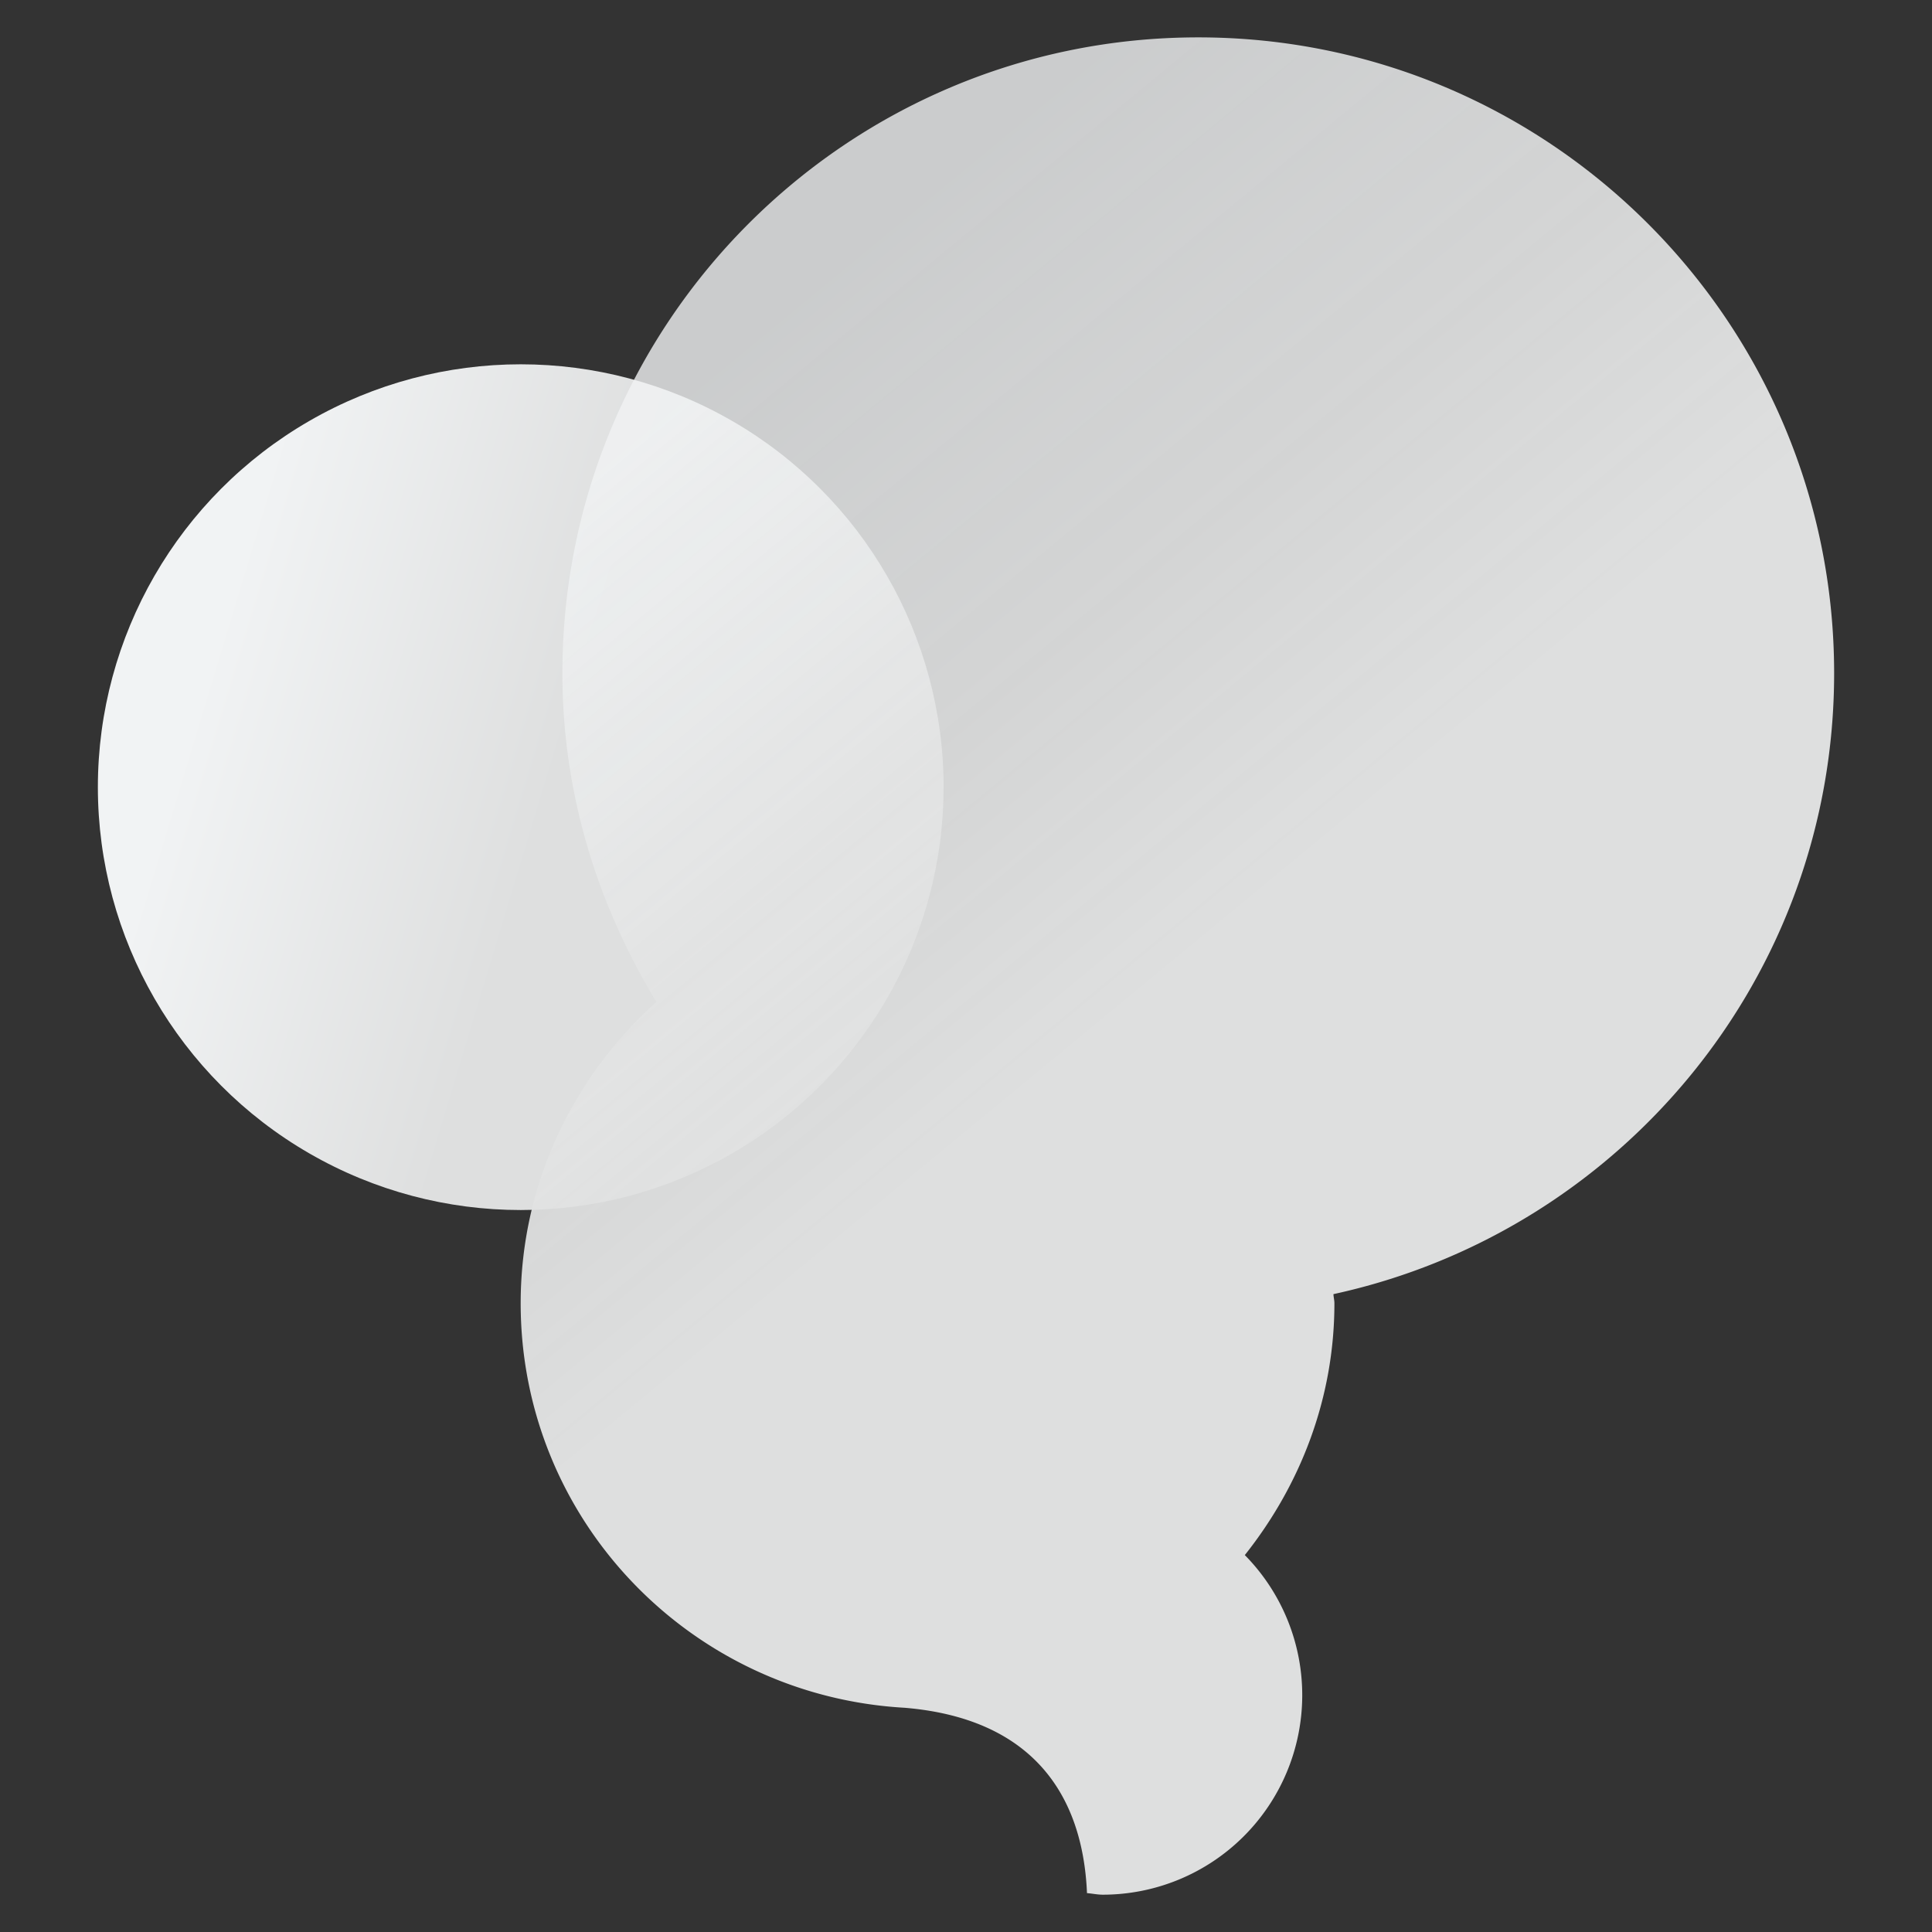 <svg xmlns="http://www.w3.org/2000/svg" xml:space="preserve" viewBox="0 0 32 32">
  <rect x="0" y="0" width="32" height="32" fill="#333333" stroke="none"/>
  <linearGradient id="a" x1="3.312" x2="9.115" y1="11.434" y2="13.186" gradientUnits="userSpaceOnUse">
    <stop offset="0" stop-color="#f1f3f4"/>
    <stop offset="1" stop-color="#dedfdf"/>
  </linearGradient>
  <circle cx="8.625" cy="13.038" r="7.004" fill="url(#a)" fill-rule="evenodd" clip-rule="evenodd"/>
  <linearGradient id="b" x1="11.742" x2="19.702" y1="6.277" y2="15.921" gradientUnits="userSpaceOnUse">
    <stop offset="0" stop-color="#f1f3f4" stop-opacity=".8"/>
    <stop offset=".005" stop-color="#f1f3f4" stop-opacity=".801"/>
    <stop offset=".558" stop-color="#e3e4e4" stop-opacity=".912"/>
    <stop offset="1" stop-color="#dedfdf"/>
  </linearGradient>
  <path fill="url(#b)" d="M30.379 11.151c0-5.817-4.715-10.532-10.532-10.532S9.315 5.334 9.315 11.151c0 2 .589 3.851 1.557 5.444-1.37 1.233-2.248 3.002-2.248 4.991 0 3.591 2.818 6.499 6.359 6.7 2.099.175 2.951 1.422 3.021 3.07.088.007.173.026.263.026a3.305 3.305 0 0 0 2.351-5.625c.914-1.15 1.484-2.587 1.484-4.17 0-.052-.014-.1-.016-.152 4.739-1.029 8.293-5.236 8.293-10.284z"/>
</svg>